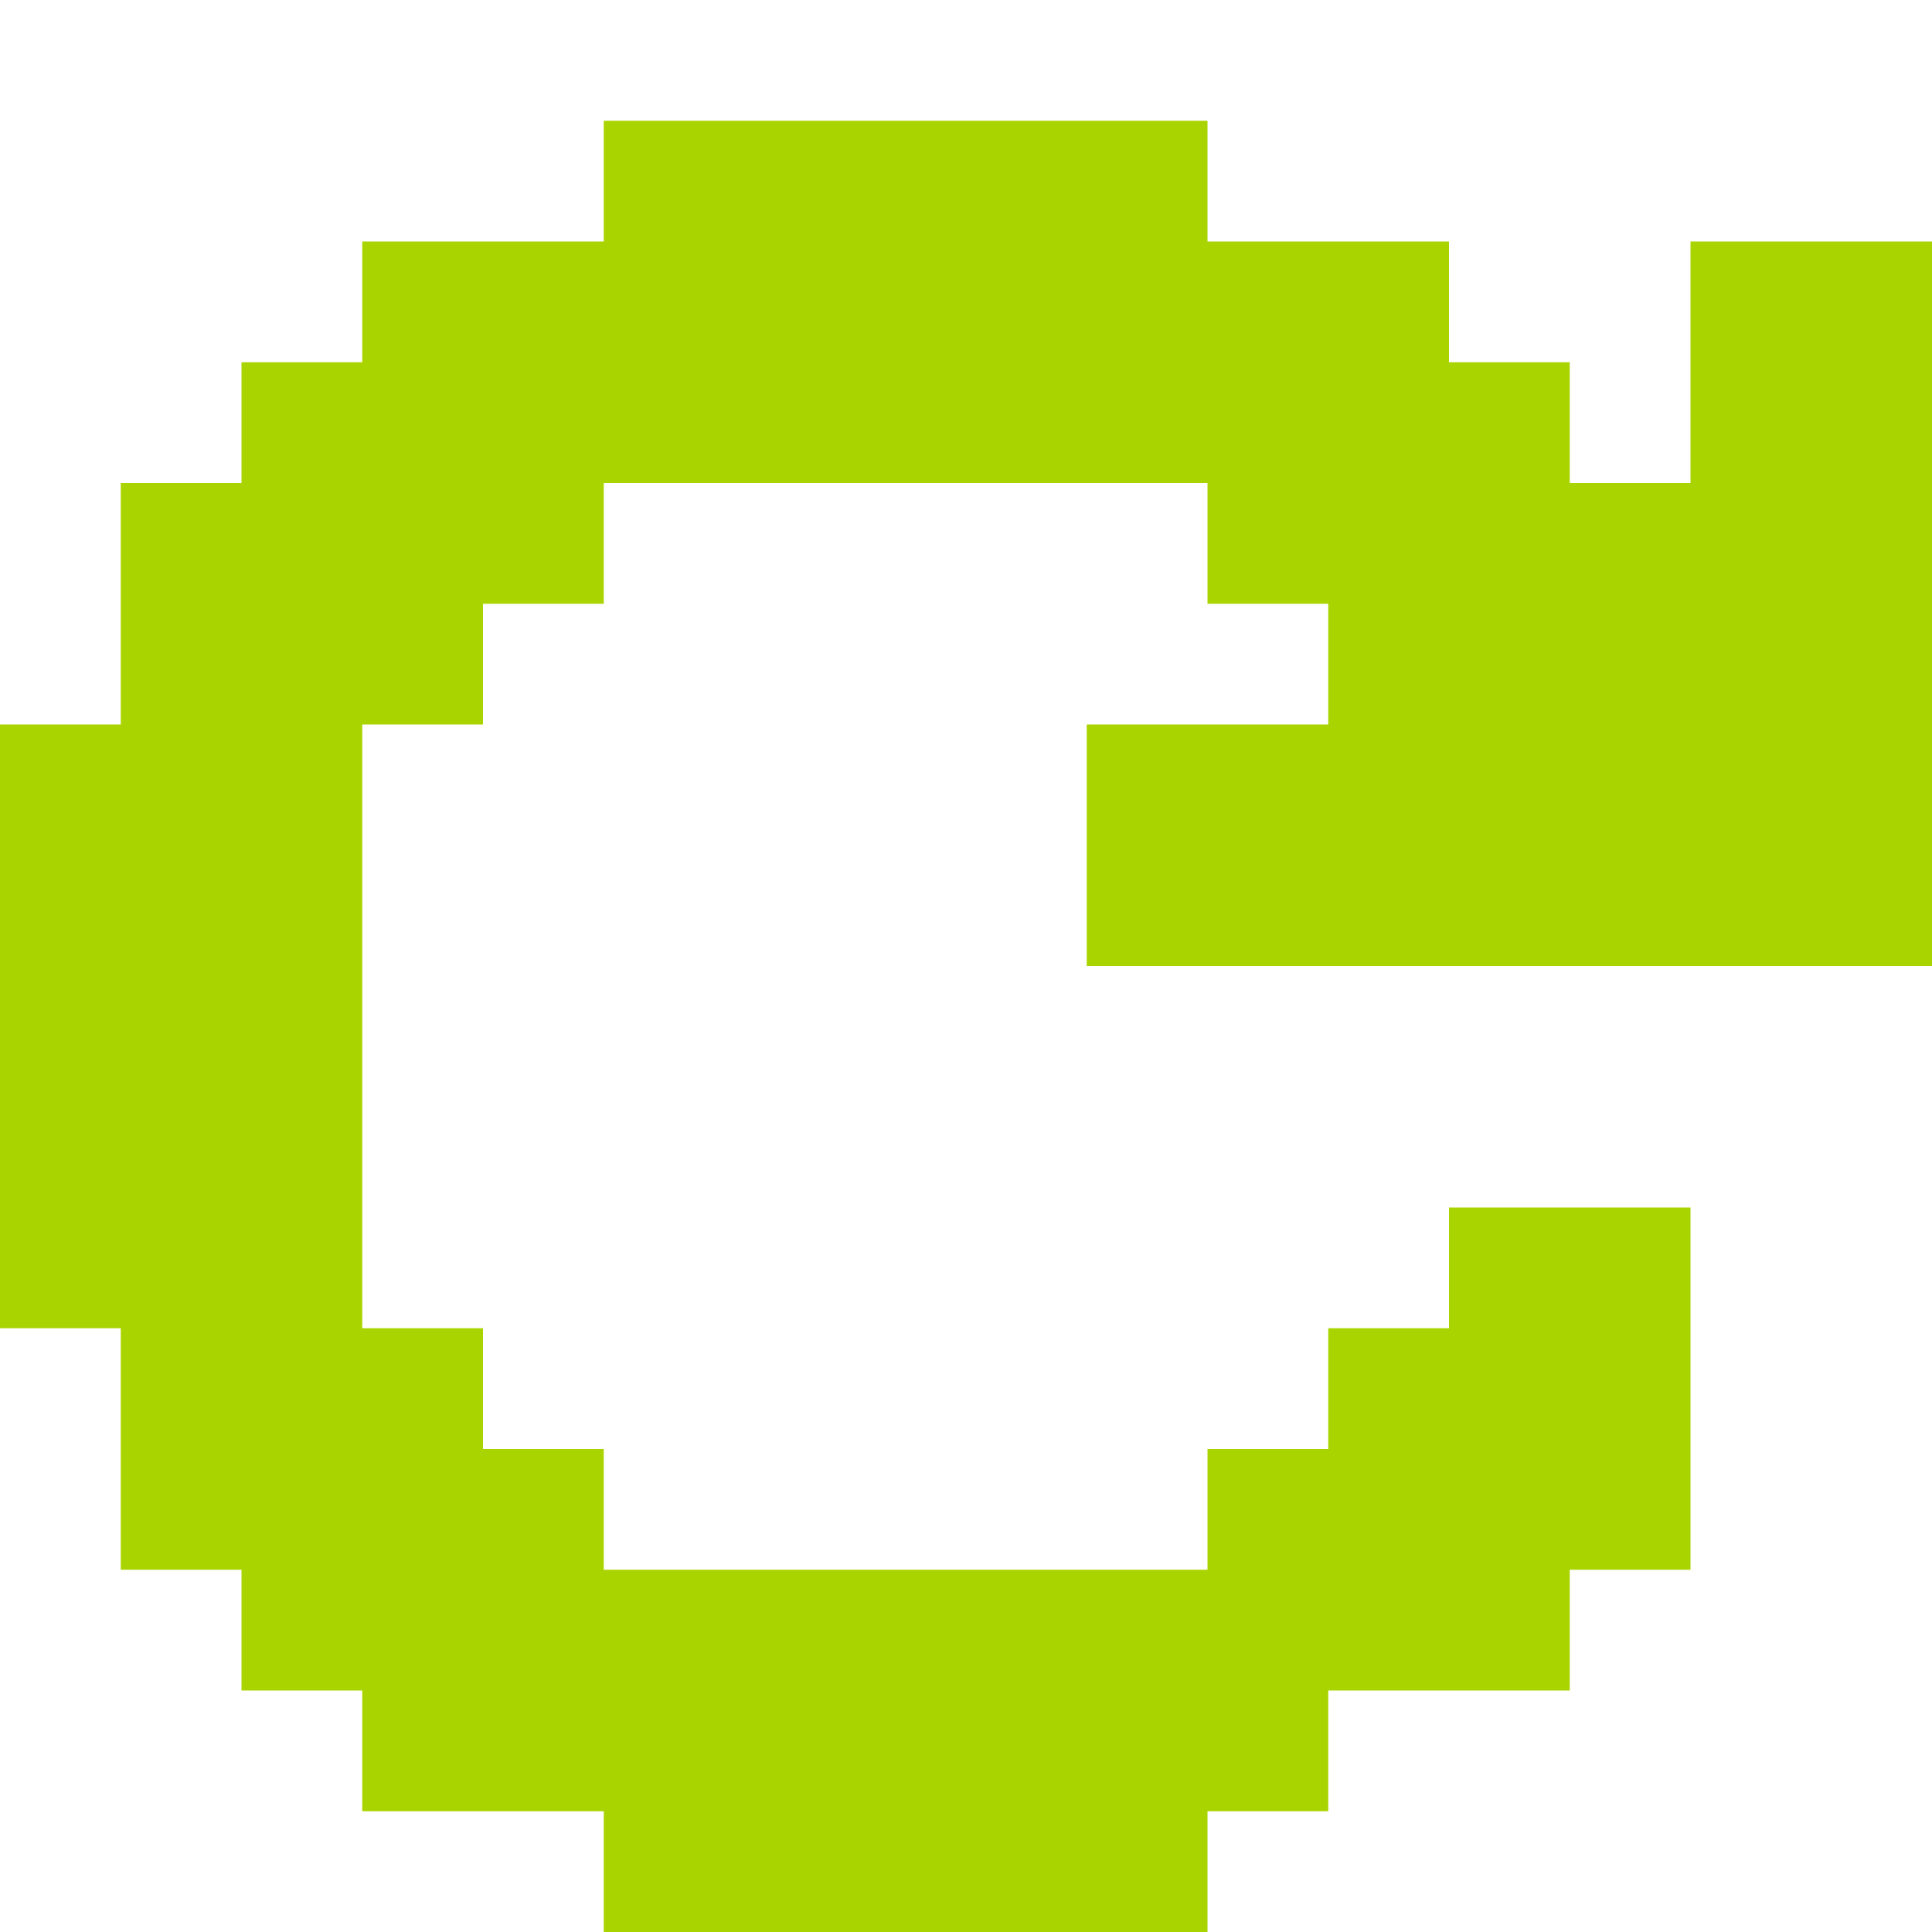 <?xml version="1.0" encoding="UTF-8" standalone="no"?>
<!-- Created with Inkscape (http://www.inkscape.org/) -->

<svg
   xmlns:dc="http://purl.org/dc/elements/1.1/"
   xmlns:cc="http://creativecommons.org/ns#"
   xmlns:rdf="http://www.w3.org/1999/02/22-rdf-syntax-ns#"
   xmlns:svg="http://www.w3.org/2000/svg"
   xmlns="http://www.w3.org/2000/svg"
   xmlns:sodipodi="http://sodipodi.sourceforge.net/DTD/sodipodi-0.dtd"
   xmlns:inkscape="http://www.inkscape.org/namespaces/inkscape"
   width="256"
   height="256"
   viewBox="0 0 256 256"
   id="svg2"
   version="1.1"
   inkscape:version="0.91 r13725"
   sodipodi:docname="gtk-refresh.svg">
  <defs
     id="defs4" />
  <sodipodi:namedview
     id="base"
     pagecolor="#ffffff"
     bordercolor="#666666"
     borderopacity="1.0"
     inkscape:pageopacity="0.0"
     inkscape:pageshadow="2"
     inkscape:zoom="1.2355443"
     inkscape:cx="83.907495"
     inkscape:cy="52.758702"
     inkscape:document-units="px"
     inkscape:current-layer="layer1"
     showgrid="true"
     units="px"
     inkscape:window-width="1914"
     inkscape:window-height="1030"
     inkscape:window-x="0"
     inkscape:window-y="26"
     inkscape:window-maximized="1"
     inkscape:snap-bbox="true"
     inkscape:bbox-paths="true"
     inkscape:bbox-nodes="true"
     inkscape:snap-grids="true">
    <inkscape:grid
       type="xygrid"
       id="grid4136"
       spacingx="2"
       spacingy="2"
       empspacing="8"
       dotted="false" />
  </sodipodi:namedview>
  <g
     inkscape:label="Capa 1"
     inkscape:groupmode="layer"
     id="layer1"
     transform="translate(0,-796.362)">
    <path
       style="fill:#aad400;fill-opacity:1;stroke:none"
       d="M 80 16 L 80 32 L 64 32 L 48 32 L 48 48 L 32 48 L 32 64 L 16 64 L 16 80 L 16 96 L 0 96 L 0 112 L 0 128 L 0 144 L 0 160 L 0 176 L 16 176 L 16 192 L 16 208 L 32 208 L 32 224 L 48 224 L 48 240 L 64 240 L 80 240 L 80 256 L 96 256 L 112 256 L 128 256 L 144 256 L 160 256 L 160 240 L 176 240 L 176 224 L 192 224 L 208 224 L 208 208 L 224 208 L 224 192 L 224 176 L 224 160 L 208 160 L 192 160 L 192 176 L 176 176 L 176 192 L 160 192 L 160 208 L 144 208 L 128 208 L 112 208 L 96 208 L 80 208 L 80 192 L 64 192 L 64 176 L 48 176 L 48 160 L 48 144 L 48 128 L 48 112 L 48 96 L 64 96 L 64 80 L 80 80 L 80 64 L 96 64 L 112 64 L 128 64 L 144 64 L 160 64 L 160 80 L 176 80 L 176 96 L 160 96 L 144 96 L 144 112 L 144 128 L 160 128 L 176 128 L 192 128 L 208 128 L 224 128 L 240 128 L 256 128 L 256 112 L 256 96 L 256 80 L 256 64 L 256 48 L 256 32 L 240 32 L 224 32 L 224 48 L 224 64 L 208 64 L 208 48 L 192 48 L 192 32 L 176 32 L 160 32 L 160 16 L 144 16 L 128 16 L 112 16 L 96 16 L 80 16 z "
       transform="translate(0,796.362)"
       id="rect3360-27-2" />
  </g>
  <g
     inkscape:groupmode="layer"
     id="layer2"
     inkscape:label="Capa 2" />
</svg>

